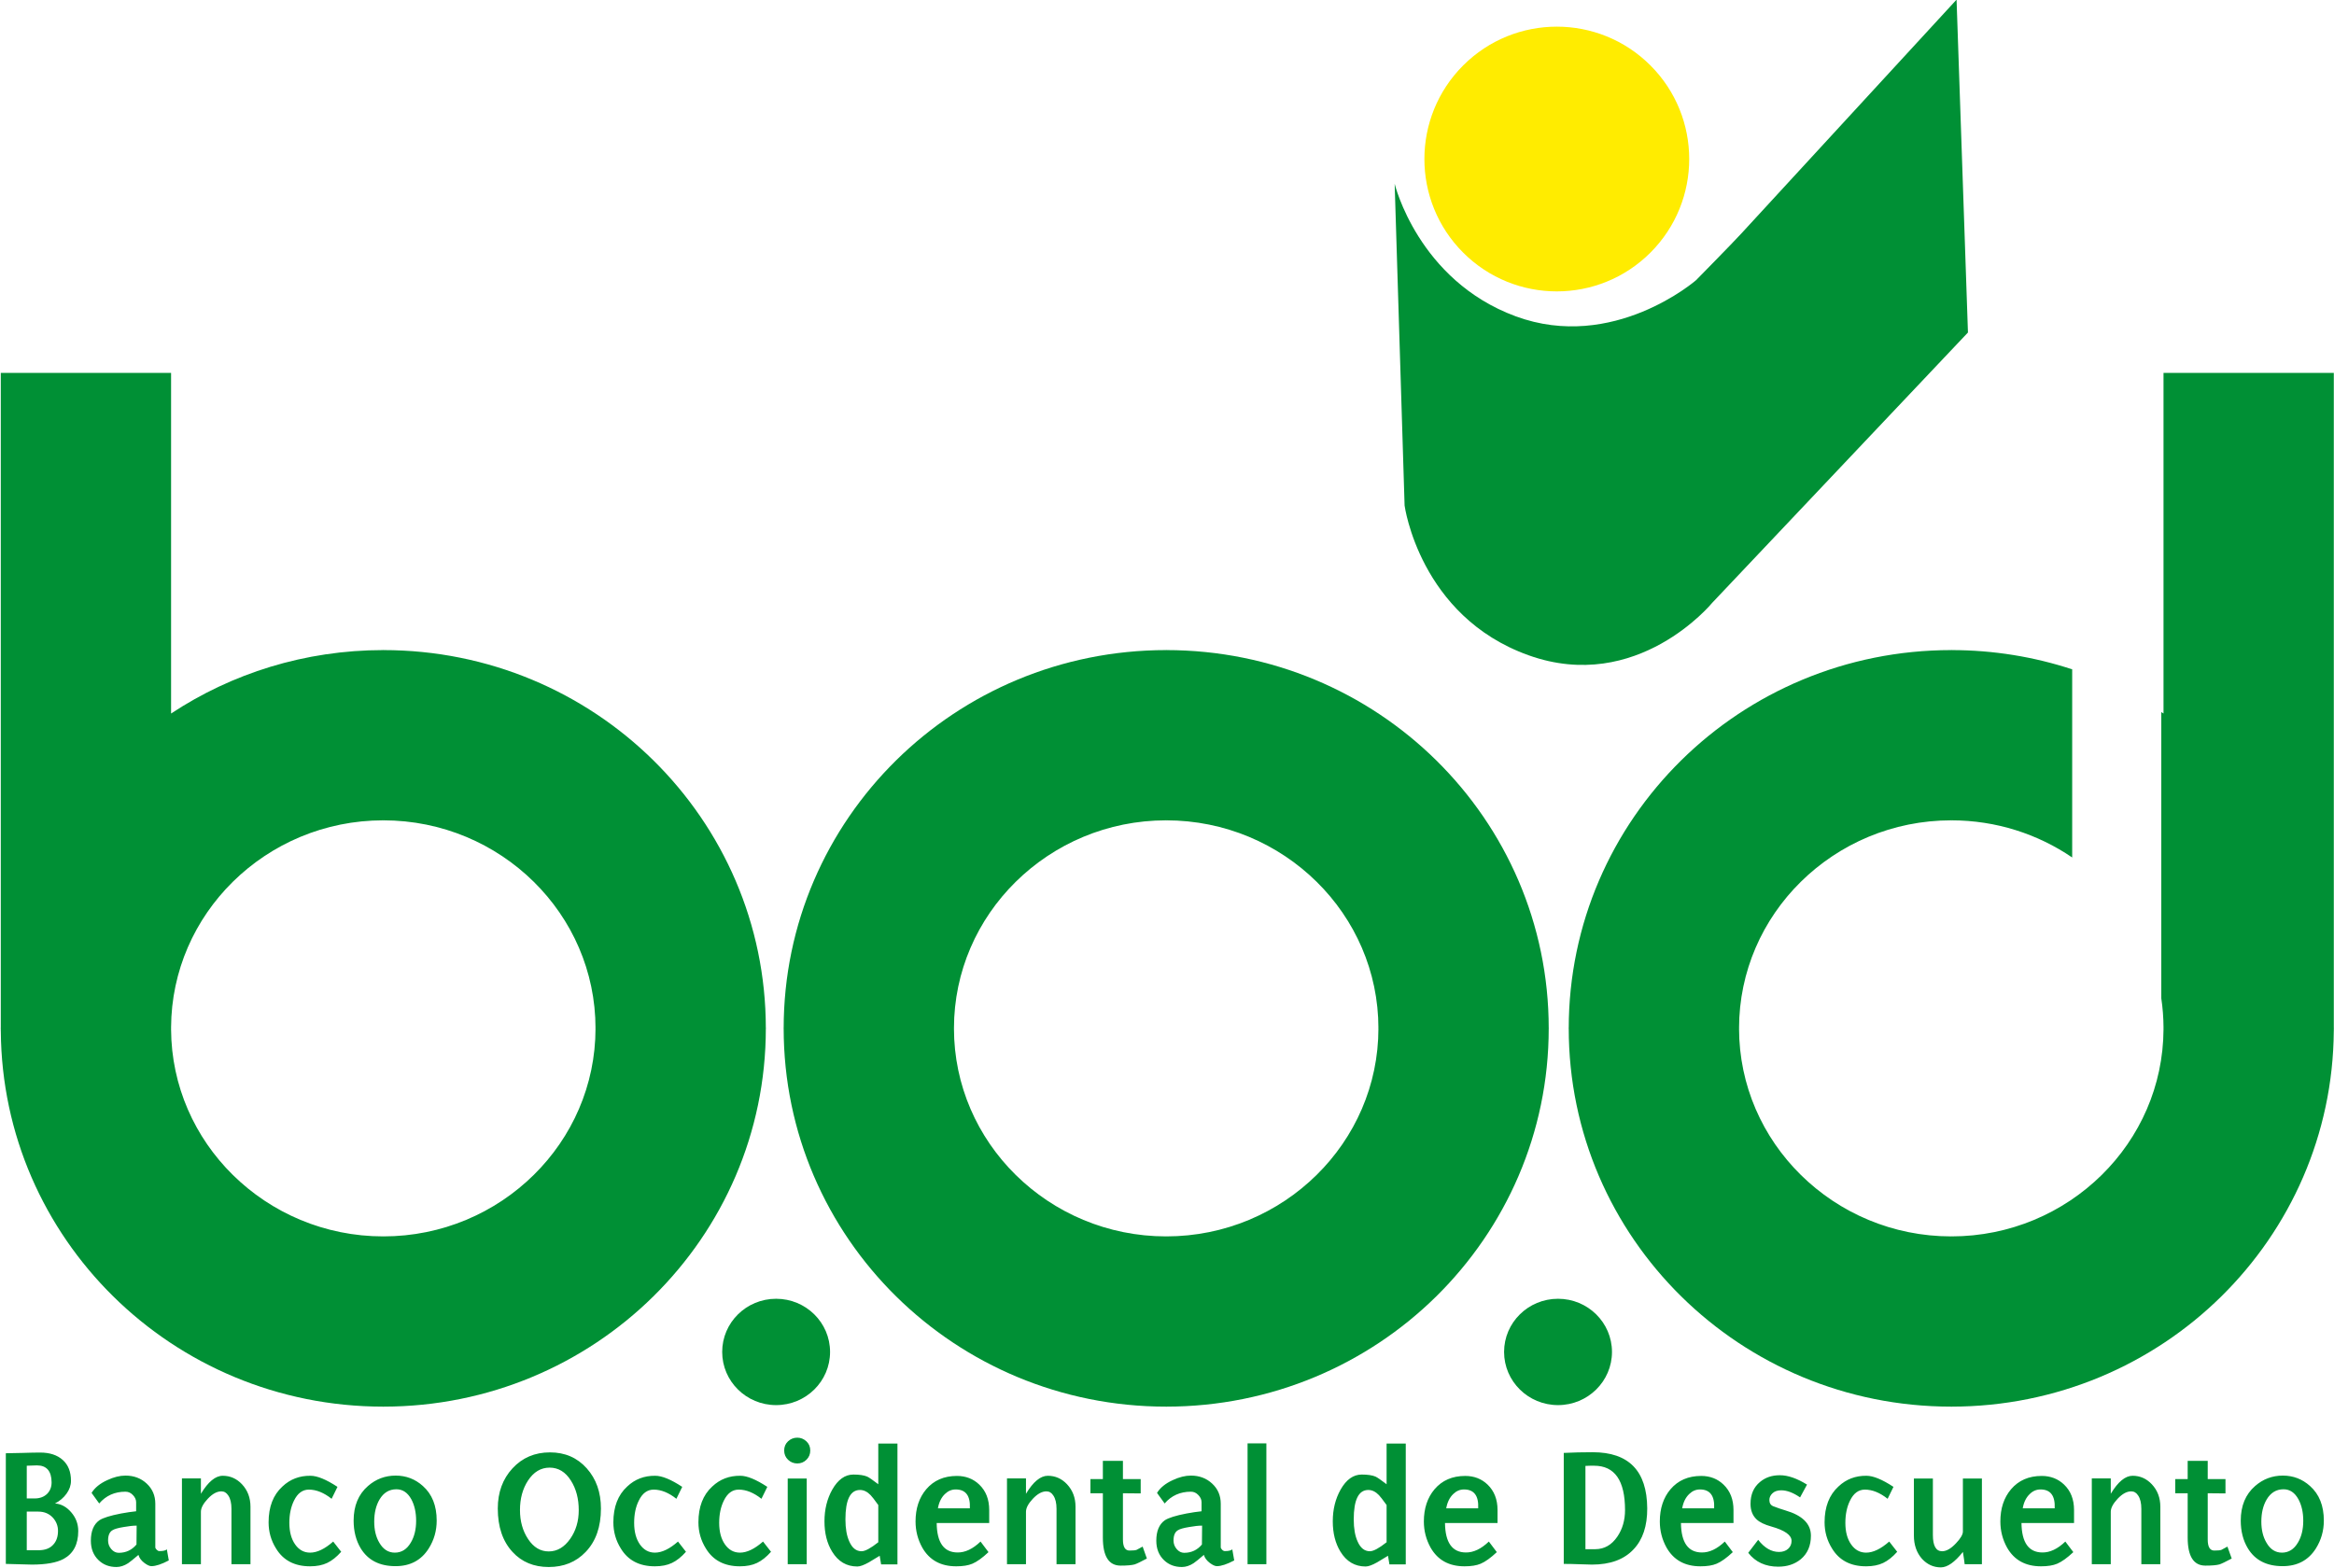 <?xml version="1.0" encoding="UTF-8"?>
<svg xmlns="http://www.w3.org/2000/svg" xmlns:xlink="http://www.w3.org/1999/xlink" width="407.1pt" height="273.5pt" viewBox="0 0 407.1 273.5" version="1.1">
<defs>
<clipPath id="clip1">
  <path d="M 273 65 L 407.102 65 L 407.102 246 L 273 246 Z M 273 65 "/>
</clipPath>
<clipPath id="clip2">
  <path d="M 1 250 L 406 250 L 406 273.5 L 1 273.5 Z M 1 250 "/>
</clipPath>
</defs>
<g id="surface1">
<path style=" stroke:none;fill-rule:evenodd;fill:rgb(100%,92.577%,0%);fill-opacity:1;" d="M 255.211 11.414 C 264.23 2.398 278.852 2.395 287.871 11.414 C 296.891 20.434 296.887 35.059 287.871 44.074 C 278.852 53.094 264.227 53.094 255.211 44.078 C 246.191 35.059 246.191 20.438 255.211 11.414 Z M 255.211 11.414 "/>
<path style=" stroke:none;fill-rule:evenodd;fill:rgb(0%,56.444%,20.776%);fill-opacity:1;" d="M 341.266 -0.062 L 343.254 58.012 L 298.648 105.172 C 298.648 105.172 285.594 121.133 266.598 114.32 C 247.598 107.516 244.992 88.203 244.992 88.203 L 243.258 32.066 C 243.258 32.066 247.328 48.898 264.363 55.184 C 281.402 61.469 295.836 48.879 295.836 48.879 C 295.836 48.879 302.184 42.422 303.66 40.812 C 305.141 39.207 341.266 -0.062 341.266 -0.062 Z M 341.266 -0.062 "/>
<path style=" stroke:none;fill-rule:evenodd;fill:rgb(0%,56.444%,20.776%);fill-opacity:1;" d="M 66.855 113.363 L 66.863 113.363 L 66.863 113.422 C 85.258 113.422 101.91 120.773 113.961 132.656 C 126.078 144.605 133.574 161.137 133.578 179.41 L 133.637 179.41 L 133.637 179.426 L 133.578 179.426 C 133.578 197.703 126.078 214.234 113.953 226.188 C 101.906 238.066 85.258 245.414 66.867 245.418 L 66.867 245.477 L 66.852 245.477 L 66.852 245.418 C 48.457 245.418 31.797 238.066 19.754 226.184 C 7.742 214.336 0.27 197.988 0.141 179.902 L 0.137 179.902 L 0.137 179.602 L 0.133 179.43 L 0.078 179.43 L 0.078 179.414 L 0.133 179.414 L 0.137 179.242 L 0.137 65.062 L 29.84 65.062 L 29.84 124.488 C 40.418 117.5 53.148 113.426 66.844 113.422 L 66.844 113.363 Z M 29.84 179.258 L 29.84 179.414 L 29.895 179.414 L 29.895 179.43 L 29.84 179.43 L 29.84 179.586 C 29.883 189.48 33.988 198.461 40.605 204.984 C 47.324 211.613 56.609 215.715 66.852 215.715 L 66.852 215.656 L 66.867 215.656 L 66.867 215.715 C 77.105 215.715 86.387 211.613 93.105 204.984 C 99.758 198.426 103.871 189.387 103.871 179.426 L 103.816 179.426 L 103.816 179.41 L 103.871 179.41 C 103.871 169.449 99.758 160.414 93.109 153.855 C 86.387 147.227 77.105 143.125 66.863 143.125 L 66.863 143.184 L 66.844 143.184 L 66.844 143.125 C 56.605 143.125 47.328 147.227 40.605 153.852 C 33.988 160.379 29.883 169.359 29.84 179.258 Z M 29.84 179.258 "/>
<g clip-path="url(#clip1)" clip-rule="nonzero">
<path style=" stroke:none;fill-rule:evenodd;fill:rgb(0%,56.444%,20.776%);fill-opacity:1;" d="M 340.348 113.363 L 340.34 113.363 L 340.34 113.422 C 321.945 113.422 305.289 120.773 293.242 132.656 C 281.121 144.605 273.629 161.137 273.621 179.41 L 273.566 179.41 L 273.566 179.426 L 273.621 179.426 C 273.621 197.703 281.121 214.234 293.246 226.188 C 305.297 238.066 321.945 245.414 340.336 245.418 L 340.336 245.477 L 340.352 245.477 L 340.352 245.418 C 358.746 245.418 375.402 238.066 387.449 226.184 C 399.461 214.336 406.934 197.988 407.062 179.902 L 407.066 179.902 L 407.066 179.602 L 407.07 179.43 L 407.121 179.43 L 407.121 179.414 L 407.07 179.414 L 407.066 179.242 L 407.066 65.062 L 377.363 65.062 L 377.363 124.488 L 376.977 124.234 L 376.977 174.176 C 377.223 175.836 377.355 177.535 377.363 179.258 L 377.363 179.414 L 377.309 179.414 L 377.309 179.43 L 377.363 179.43 L 377.363 179.586 C 377.32 189.48 373.215 198.461 366.598 204.984 C 359.879 211.613 350.594 215.715 340.352 215.715 L 340.352 215.656 L 340.336 215.656 L 340.336 215.715 C 330.098 215.715 320.816 211.613 314.098 204.984 C 307.445 198.426 303.328 189.387 303.328 179.426 L 303.387 179.426 L 303.387 179.41 L 303.328 179.41 C 303.328 169.449 307.445 160.414 314.094 153.855 C 320.816 147.227 330.098 143.125 340.34 143.125 L 340.34 143.184 L 340.359 143.184 L 340.359 143.125 C 348.18 143.125 355.441 145.52 361.434 149.605 L 361.434 116.781 C 354.809 114.602 347.723 113.422 340.359 113.422 L 340.359 113.363 Z M 340.348 113.363 "/>
</g>
<path style=" stroke:none;fill-rule:evenodd;fill:rgb(0%,56.444%,20.776%);fill-opacity:1;" d="M 135.371 226.598 C 140.57 226.598 144.781 230.75 144.781 235.875 C 144.781 240.996 140.57 245.152 135.371 245.152 C 130.176 245.152 125.965 240.996 125.965 235.875 C 125.965 230.75 130.176 226.598 135.371 226.598 Z M 135.371 226.598 "/>
<path style=" stroke:none;fill-rule:evenodd;fill:rgb(0%,56.444%,20.776%);fill-opacity:1;" d="M 271.754 226.598 C 276.949 226.598 281.164 230.75 281.164 235.875 C 281.164 240.996 276.949 245.152 271.754 245.152 C 266.559 245.152 262.344 240.996 262.344 235.875 C 262.344 230.75 266.559 226.598 271.754 226.598 Z M 271.754 226.598 "/>
<path style=" stroke:none;fill-rule:evenodd;fill:rgb(0%,56.444%,20.776%);fill-opacity:1;" d="M 203.406 113.363 L 203.414 113.363 L 203.414 113.422 C 221.809 113.422 238.461 120.773 250.512 132.656 C 262.629 144.605 270.129 161.137 270.129 179.41 L 270.188 179.41 L 270.188 179.426 L 270.129 179.426 C 270.129 197.703 262.629 214.234 250.508 226.188 C 238.461 238.066 221.809 245.414 203.414 245.418 L 203.414 245.477 L 203.402 245.477 L 203.402 245.418 C 185.008 245.418 168.355 238.066 156.305 226.184 C 144.188 214.234 136.691 197.703 136.688 179.43 L 136.629 179.43 L 136.629 179.414 L 136.688 179.414 C 136.688 161.137 144.188 144.605 156.309 132.652 C 168.355 120.777 185.008 113.426 203.398 113.422 L 203.398 113.363 Z M 203.414 143.125 L 203.414 143.184 L 203.398 143.184 L 203.398 143.125 C 193.16 143.125 183.879 147.227 177.16 153.855 C 170.508 160.414 166.391 169.453 166.391 179.414 L 166.449 179.414 L 166.449 179.43 L 166.391 179.43 C 166.391 189.387 170.508 198.426 177.156 204.984 C 183.879 211.613 193.16 215.715 203.402 215.715 L 203.402 215.656 L 203.414 215.656 L 203.414 215.715 C 213.656 215.715 222.938 211.613 229.656 204.984 C 236.309 198.426 240.426 189.387 240.426 179.426 L 240.367 179.426 L 240.367 179.41 L 240.426 179.41 C 240.426 169.449 236.312 160.414 229.66 153.855 C 222.938 147.227 213.656 143.125 203.414 143.125 Z M 203.414 143.125 "/>
<g clip-path="url(#clip2)" clip-rule="nonzero">
<path style=" stroke:none;fill-rule:evenodd;fill:rgb(0%,56.444%,20.776%);fill-opacity:1;" d="M 1.016 272.855 L 1.016 253.551 C 1.18 253.551 2.148 253.531 3.926 253.492 C 5.227 253.449 6.258 253.43 7.023 253.43 C 8.668 253.43 9.98 253.859 10.938 254.715 C 11.898 255.57 12.379 256.785 12.379 258.355 C 12.379 259.141 12.121 259.891 11.605 260.605 C 11.09 261.32 10.414 261.891 9.594 262.312 C 10.664 262.395 11.609 262.906 12.422 263.852 C 13.242 264.801 13.648 265.887 13.648 267.117 C 13.648 269.434 12.797 271.051 11.109 271.98 C 9.871 272.645 8.023 272.977 5.566 272.977 C 5.008 272.977 4.207 272.957 3.168 272.914 C 2.125 272.875 1.406 272.855 1.016 272.855 Z M 4.668 255.727 L 4.668 261.438 L 6.031 261.438 C 6.957 261.438 7.703 261.156 8.262 260.59 C 8.758 260.066 9 259.414 9 258.625 C 8.984 256.652 8.125 255.668 6.434 255.668 C 6 255.668 5.41 255.688 4.668 255.727 Z M 4.668 263.73 L 4.668 270.469 L 6.742 270.469 C 7.859 270.469 8.703 270.148 9.281 269.504 C 9.836 268.918 10.117 268.113 10.117 267.086 C 10.117 266.238 9.828 265.484 9.25 264.82 C 8.586 264.094 7.734 263.73 6.68 263.73 Z M 23.836 266.18 C 23.219 266.18 22.465 266.262 21.574 266.422 C 20.586 266.582 19.922 266.773 19.594 266.996 C 19.098 267.297 18.852 267.891 18.852 268.777 C 18.852 269.34 19.035 269.84 19.41 270.273 C 19.781 270.707 20.215 270.922 20.711 270.922 C 21.969 270.922 22.996 270.438 23.805 269.473 Z M 24.148 271.285 C 23.277 272.031 22.68 272.512 22.352 272.734 C 21.664 273.176 20.988 273.398 20.305 273.398 C 19.066 273.398 18.035 273.008 17.211 272.223 C 16.297 271.355 15.848 270.219 15.848 268.809 C 15.848 267.137 16.344 265.945 17.332 265.242 C 17.973 264.82 19.234 264.426 21.113 264.062 C 22.082 263.883 22.961 263.754 23.746 263.672 L 23.746 262.102 C 23.746 261.656 23.559 261.238 23.188 260.848 C 22.816 260.453 22.383 260.258 21.887 260.258 C 20.008 260.258 18.48 260.941 17.305 262.312 L 15.973 260.469 C 16.527 259.562 17.445 258.816 18.727 258.234 C 19.844 257.711 20.895 257.449 21.887 257.449 C 23.352 257.449 24.586 257.91 25.586 258.84 C 26.586 259.766 27.09 260.941 27.09 262.371 L 27.09 269.957 C 27.09 270.078 27.164 270.219 27.32 270.379 C 27.477 270.539 27.637 270.621 27.797 270.621 C 28.461 270.621 28.895 270.52 29.102 270.316 L 29.441 272.25 C 28.184 272.914 27.168 273.25 26.406 273.25 C 26.098 273.25 25.695 273.066 25.199 272.703 C 24.641 272.281 24.289 271.809 24.148 271.285 Z M 40.371 263.25 C 40.371 262.242 40.188 261.465 39.816 260.922 C 39.508 260.438 39.105 260.199 38.609 260.199 C 37.844 260.199 37.059 260.625 36.254 261.48 C 35.449 262.336 35.043 263.098 35.043 263.762 L 35.043 272.914 L 31.734 272.914 L 31.734 257.934 L 35.043 257.934 L 35.043 260.621 C 36.309 258.527 37.574 257.48 38.855 257.48 C 40.156 257.48 41.273 257.973 42.203 258.957 C 43.191 260.008 43.688 261.316 43.688 262.887 L 43.688 272.914 L 40.371 272.914 Z M 46.848 265.605 C 46.848 262.906 47.652 260.82 49.262 259.352 C 50.602 258.082 52.234 257.457 54.152 257.48 C 55.332 257.48 56.902 258.125 58.863 259.414 L 57.84 261.496 C 56.496 260.43 55.172 259.895 53.871 259.895 C 52.762 259.895 51.895 260.539 51.273 261.828 C 50.738 262.918 50.469 264.207 50.469 265.695 C 50.469 267.246 50.805 268.5 51.477 269.457 C 52.148 270.414 53.02 270.891 54.094 270.891 C 55.312 270.891 56.652 270.246 58.117 268.957 L 59.512 270.742 C 58.707 271.648 57.891 272.297 57.066 272.688 C 56.238 273.082 55.246 273.277 54.094 273.277 C 51.387 273.277 49.406 272.242 48.148 270.168 C 47.277 268.777 46.848 267.258 46.848 265.605 Z M 61.68 265.301 C 61.68 262.727 62.516 260.711 64.188 259.262 C 65.57 258.055 67.18 257.449 69.02 257.449 C 70.836 257.449 72.414 258.055 73.758 259.262 C 75.367 260.691 76.168 262.703 76.168 265.301 C 76.168 267.074 75.707 268.695 74.777 270.168 C 73.48 272.223 71.543 273.25 68.988 273.25 C 66.199 273.25 64.18 272.211 62.914 270.137 C 62.094 268.766 61.68 267.156 61.68 265.301 Z M 65.273 265.484 C 65.273 266.934 65.57 268.164 66.168 269.168 C 66.832 270.316 67.73 270.891 68.863 270.891 C 70.039 270.891 70.969 270.309 71.652 269.141 C 72.27 268.113 72.582 266.844 72.582 265.332 C 72.582 263.863 72.297 262.613 71.746 261.586 C 71.105 260.418 70.238 259.836 69.141 259.836 C 67.883 259.836 66.902 260.43 66.199 261.617 C 65.582 262.664 65.273 263.953 65.273 265.484 Z M 86.824 263.188 C 86.824 260.367 87.684 258.031 89.395 256.18 C 91.109 254.328 93.285 253.398 95.93 253.398 C 98.547 253.398 100.688 254.328 102.34 256.18 C 103.992 258.031 104.816 260.367 104.816 263.188 C 104.816 266.391 103.93 268.918 102.152 270.77 C 100.48 272.523 98.336 273.398 95.711 273.398 C 93.109 273.398 91.004 272.523 89.395 270.77 C 87.684 268.918 86.824 266.391 86.824 263.188 Z M 90.695 263.461 C 90.695 265.414 91.168 267.105 92.121 268.535 C 93.07 269.965 94.27 270.68 95.711 270.68 C 97.18 270.68 98.43 269.945 99.461 268.477 C 100.449 267.066 100.945 265.402 100.945 263.488 C 100.945 261.477 100.492 259.754 99.582 258.324 C 98.633 256.812 97.395 256.059 95.867 256.059 C 94.34 256.059 93.082 256.812 92.09 258.324 C 91.16 259.754 90.695 261.465 90.695 263.461 Z M 106.984 265.605 C 106.984 262.906 107.789 260.82 109.402 259.352 C 110.742 258.082 112.371 257.457 114.289 257.48 C 115.469 257.48 117.039 258.125 118.996 259.414 L 117.977 261.496 C 116.637 260.43 115.316 259.895 114.016 259.895 C 112.898 259.895 112.031 260.539 111.414 261.828 C 110.871 262.918 110.609 264.207 110.609 265.695 C 110.609 267.246 110.945 268.5 111.613 269.457 C 112.285 270.414 113.156 270.891 114.23 270.891 C 115.449 270.891 116.789 270.246 118.258 268.957 L 119.648 270.742 C 118.844 271.648 118.031 272.297 117.203 272.688 C 116.379 273.082 115.387 273.277 114.23 273.277 C 111.527 273.277 109.539 272.242 108.285 270.168 C 107.414 268.777 106.984 267.258 106.984 265.605 Z M 121.82 265.605 C 121.82 262.906 122.621 260.82 124.234 259.352 C 125.574 258.082 127.203 257.457 129.129 257.48 C 130.305 257.48 131.871 258.125 133.836 259.414 L 132.812 261.496 C 131.469 260.43 130.148 259.895 128.848 259.895 C 127.734 259.895 126.867 260.539 126.246 261.828 C 125.711 262.918 125.441 264.207 125.441 265.695 C 125.441 267.246 125.777 268.5 126.449 269.457 C 127.117 270.414 127.992 270.891 129.066 270.891 C 130.281 270.891 131.621 270.246 133.09 268.957 L 134.484 270.742 C 133.68 271.648 132.863 272.297 132.039 272.688 C 131.211 273.082 130.223 273.277 129.066 273.277 C 126.359 273.277 124.379 272.242 123.121 270.168 C 122.254 268.777 121.82 267.258 121.82 265.605 Z M 136.777 253.066 C 136.777 252.422 137.004 251.891 137.453 251.465 C 137.91 251.043 138.449 250.832 139.066 250.832 C 139.664 250.832 140.191 251.043 140.648 251.465 C 141.102 251.891 141.328 252.422 141.328 253.066 C 141.328 253.711 141.105 254.25 140.66 254.684 C 140.219 255.117 139.688 255.332 139.066 255.332 C 138.449 255.332 137.91 255.117 137.453 254.684 C 137.004 254.25 136.777 253.711 136.777 253.066 Z M 137.395 257.961 L 140.711 257.961 L 140.711 272.914 L 137.395 272.914 Z M 153.684 272.945 L 153.438 271.438 C 152.816 271.816 152.188 272.199 151.547 272.582 C 150.68 273.066 150.012 273.309 149.535 273.309 C 147.656 273.309 146.191 272.441 145.137 270.711 C 144.246 269.262 143.805 267.5 143.805 265.422 C 143.805 263.348 144.262 261.508 145.164 259.895 C 146.16 258.145 147.387 257.266 148.852 257.266 C 149.906 257.266 150.711 257.387 151.27 257.629 C 151.578 257.77 152.219 258.215 153.191 258.957 L 153.191 251.859 L 156.535 251.859 L 156.535 272.945 Z M 149.996 259.957 C 148.309 259.957 147.461 261.668 147.461 265.09 C 147.461 266.684 147.688 267.973 148.141 268.957 C 148.637 270.086 149.348 270.648 150.277 270.648 C 150.898 270.648 151.867 270.125 153.191 269.078 L 153.191 262.586 C 152.508 261.637 152.062 261.062 151.855 260.863 C 151.277 260.258 150.66 259.957 149.996 259.957 Z M 166.996 270.863 C 168.344 270.883 169.684 270.246 171.027 268.957 L 172.414 270.801 C 171.348 271.809 170.406 272.484 169.602 272.824 C 168.879 273.129 167.941 273.277 166.785 273.277 C 164.078 273.277 162.109 272.191 160.867 270.016 C 160.086 268.605 159.691 267.086 159.691 265.453 C 159.691 263.18 160.312 261.305 161.551 259.836 C 162.871 258.285 164.656 257.508 166.906 257.508 C 168.453 257.508 169.758 258.012 170.809 259.02 C 171.965 260.129 172.539 261.605 172.539 263.461 L 172.539 265.727 L 163.379 265.727 C 163.414 269.129 164.621 270.84 166.996 270.863 Z M 169.164 263.156 C 169.27 260.961 168.445 259.867 166.691 259.867 C 165.988 259.867 165.371 260.129 164.828 260.652 C 164.191 261.254 163.781 262.09 163.594 263.156 Z M 184.281 263.25 C 184.281 262.242 184.094 261.465 183.723 260.922 C 183.414 260.438 183.012 260.199 182.516 260.199 C 181.746 260.199 180.969 260.625 180.16 261.48 C 179.355 262.336 178.953 263.098 178.953 263.762 L 178.953 272.914 L 175.641 272.914 L 175.641 257.934 L 178.953 257.934 L 178.953 260.621 C 180.215 258.527 181.484 257.48 182.762 257.48 C 184.062 257.48 185.18 257.973 186.109 258.957 C 187.098 260.008 187.594 261.316 187.594 262.887 L 187.594 272.914 L 184.281 272.914 Z M 192.363 268.262 L 192.363 260.531 L 190.195 260.531 L 190.195 258.055 L 192.363 258.055 L 192.363 254.879 L 195.863 254.879 L 195.863 258.055 L 198.961 258.055 L 198.961 260.559 L 195.863 260.531 L 195.863 268.594 C 195.863 269.883 196.246 270.527 197.008 270.527 C 197.629 270.527 198.039 270.488 198.246 270.406 C 198.27 270.406 198.617 270.219 199.301 269.836 L 200.039 271.918 C 198.992 272.484 198.277 272.824 197.906 272.945 C 197.391 273.086 196.574 273.156 195.461 273.156 C 193.395 273.156 192.363 271.527 192.363 268.262 Z M 209.672 266.18 C 209.055 266.18 208.301 266.262 207.414 266.422 C 206.422 266.582 205.762 266.773 205.43 266.996 C 204.938 267.297 204.688 267.891 204.688 268.777 C 204.688 269.34 204.871 269.84 205.246 270.273 C 205.617 270.707 206.051 270.922 206.547 270.922 C 207.805 270.922 208.836 270.438 209.641 269.473 Z M 209.984 271.285 C 209.117 272.031 208.516 272.512 208.188 272.734 C 207.508 273.176 206.824 273.398 206.145 273.398 C 204.906 273.398 203.871 273.008 203.047 272.223 C 202.137 271.355 201.684 270.219 201.684 268.809 C 201.684 267.137 202.18 265.945 203.172 265.242 C 203.812 264.82 205.07 264.426 206.949 264.062 C 207.914 263.883 208.797 263.754 209.578 263.672 L 209.578 262.102 C 209.578 261.656 209.395 261.238 209.023 260.848 C 208.652 260.453 208.219 260.258 207.723 260.258 C 205.844 260.258 204.316 260.941 203.141 262.312 L 201.809 260.469 C 202.367 259.562 203.285 258.816 204.566 258.234 C 205.68 257.711 206.73 257.449 207.723 257.449 C 209.188 257.449 210.422 257.91 211.422 258.84 C 212.426 259.766 212.926 260.941 212.926 262.371 L 212.926 269.957 C 212.926 270.078 213.004 270.219 213.156 270.379 C 213.312 270.539 213.473 270.621 213.637 270.621 C 214.297 270.621 214.73 270.52 214.938 270.316 L 215.277 272.25 C 214.02 272.914 213.008 273.25 212.246 273.25 C 211.934 273.25 211.531 273.066 211.035 272.703 C 210.48 272.281 210.129 271.809 209.984 271.285 Z M 217.602 251.828 L 220.883 251.828 L 220.883 272.914 L 217.602 272.914 Z M 242.348 272.945 L 242.098 271.438 C 241.48 271.816 240.848 272.199 240.203 272.582 C 239.34 273.066 238.672 273.309 238.195 273.309 C 236.316 273.309 234.852 272.441 233.797 270.711 C 232.91 269.262 232.465 267.5 232.465 265.422 C 232.465 263.348 232.922 261.508 233.828 259.895 C 234.82 258.145 236.047 257.266 237.516 257.266 C 238.566 257.266 239.371 257.387 239.93 257.629 C 240.238 257.77 240.879 258.215 241.852 258.957 L 241.852 251.859 L 245.195 251.859 L 245.195 272.945 Z M 238.66 259.957 C 236.969 259.957 236.121 261.668 236.121 265.09 C 236.121 266.684 236.348 267.973 236.801 268.957 C 237.297 270.086 238.012 270.648 238.938 270.648 C 239.559 270.648 240.527 270.125 241.852 269.078 L 241.852 262.586 C 241.164 261.637 240.723 261.062 240.52 260.863 C 239.941 260.258 239.32 259.957 238.66 259.957 Z M 255.66 270.863 C 257.004 270.883 258.344 270.246 259.688 268.957 L 261.078 270.801 C 260.008 271.809 259.066 272.484 258.262 272.824 C 257.539 273.129 256.602 273.277 255.445 273.277 C 252.738 273.277 250.77 272.191 249.527 270.016 C 248.746 268.605 248.352 267.086 248.352 265.453 C 248.352 263.18 248.973 261.305 250.211 259.836 C 251.531 258.285 253.316 257.508 255.566 257.508 C 257.117 257.508 258.414 258.012 259.469 259.02 C 260.621 260.129 261.203 261.605 261.203 263.461 L 261.203 265.727 L 252.039 265.727 C 252.078 269.129 253.289 270.84 255.66 270.863 Z M 257.828 263.156 C 257.934 260.961 257.105 259.867 255.352 259.867 C 254.648 259.867 254.031 260.129 253.492 260.652 C 252.855 261.254 252.441 262.09 252.254 263.156 Z M 272.754 272.855 L 272.754 253.492 C 274.406 253.41 276.09 253.371 277.805 253.371 C 284.102 253.371 287.27 256.633 287.312 263.156 C 287.328 266.238 286.535 268.625 284.926 270.316 C 283.273 272.09 280.859 272.977 277.68 272.977 C 277.184 272.977 276.453 272.957 275.48 272.914 C 274.512 272.875 273.602 272.855 272.754 272.855 Z M 278.051 255.727 C 277.906 255.727 277.664 255.727 277.34 255.727 C 277.027 255.746 276.762 255.758 276.535 255.758 L 276.535 270.289 L 278.238 270.289 C 279.828 270.289 281.117 269.551 282.109 268.082 C 282.996 266.773 283.441 265.23 283.441 263.461 C 283.441 258.305 281.645 255.727 278.051 255.727 Z M 296.816 270.863 C 298.16 270.883 299.496 270.246 300.844 268.957 L 302.238 270.801 C 301.164 271.809 300.223 272.484 299.414 272.824 C 298.695 273.129 297.758 273.277 296.602 273.277 C 293.895 273.277 291.926 272.191 290.684 270.016 C 289.902 268.605 289.508 267.086 289.508 265.453 C 289.508 263.18 290.129 261.305 291.367 259.836 C 292.688 258.285 294.473 257.508 296.723 257.508 C 298.273 257.508 299.574 258.012 300.621 259.02 C 301.781 260.129 302.359 261.605 302.359 263.461 L 302.359 265.727 L 293.195 265.727 C 293.234 269.129 294.445 270.84 296.816 270.863 Z M 298.984 263.156 C 299.09 260.961 298.262 259.867 296.508 259.867 C 295.805 259.867 295.188 260.129 294.648 260.652 C 294.012 261.254 293.598 262.09 293.41 263.156 Z M 304.93 270.922 L 306.664 268.656 C 307.762 270.066 308.969 270.77 310.289 270.77 C 310.949 270.77 311.48 270.59 311.883 270.227 C 312.285 269.863 312.488 269.402 312.488 268.836 C 312.488 267.832 311.312 266.996 308.953 266.332 C 307.781 266.008 306.926 265.594 306.387 265.09 C 305.684 264.426 305.328 263.52 305.328 262.371 C 305.328 260.742 305.879 259.473 306.977 258.566 C 307.906 257.781 309.051 257.387 310.414 257.387 L 310.477 257.387 C 311.859 257.387 313.426 257.934 315.184 259.02 L 313.973 261.254 C 312.777 260.43 311.684 260.016 310.691 260.016 C 310.031 260.016 309.52 260.188 309.16 260.531 C 308.797 260.871 308.617 261.266 308.617 261.707 C 308.617 262.25 308.844 262.613 309.297 262.797 C 310.02 263.078 310.723 263.32 311.402 263.52 C 314.371 264.387 315.863 265.855 315.863 267.93 C 315.863 269.684 315.273 271.051 314.098 272.039 C 313.039 272.906 311.734 273.34 310.164 273.34 C 307.934 273.34 306.191 272.535 304.93 270.922 Z M 318.246 265.605 C 318.246 262.906 319.055 260.82 320.664 259.352 C 322.004 258.082 323.637 257.457 325.555 257.48 C 326.734 257.48 328.301 258.125 330.262 259.414 L 329.242 261.496 C 327.898 260.43 326.578 259.895 325.277 259.895 C 324.164 259.895 323.297 260.539 322.676 261.828 C 322.141 262.918 321.871 264.207 321.871 265.695 C 321.871 267.246 322.203 268.5 322.879 269.457 C 323.547 270.414 324.422 270.891 325.492 270.891 C 326.711 270.891 328.055 270.246 329.52 268.957 L 330.914 270.742 C 330.109 271.648 329.289 272.297 328.465 272.688 C 327.641 273.082 326.648 273.277 325.492 273.277 C 322.789 273.277 320.809 272.242 319.547 270.168 C 318.68 268.777 318.246 267.258 318.246 265.605 Z M 342.68 272.914 C 342.621 272.371 342.516 271.656 342.371 270.77 C 340.945 272.562 339.664 273.461 338.531 273.461 C 337.254 273.461 336.156 272.965 335.246 271.98 C 334.301 270.91 333.824 269.551 333.824 267.902 L 333.824 257.961 L 337.137 257.961 L 337.137 267.809 C 337.137 269.703 337.676 270.648 338.746 270.648 C 339.492 270.648 340.297 270.188 341.164 269.262 C 341.969 268.414 342.371 267.73 342.371 267.207 L 342.371 257.961 L 345.688 257.961 L 345.688 272.914 Z M 356.215 270.863 C 357.555 270.883 358.898 270.246 360.238 268.957 L 361.633 270.801 C 360.559 271.809 359.621 272.484 358.816 272.824 C 358.094 273.129 357.152 273.277 355.996 273.277 C 353.289 273.277 351.32 272.191 350.078 270.016 C 349.297 268.605 348.906 267.086 348.906 265.453 C 348.906 263.18 349.523 261.305 350.766 259.836 C 352.086 258.285 353.871 257.508 356.121 257.508 C 357.664 257.508 358.969 258.012 360.023 259.02 C 361.18 260.129 361.758 261.605 361.758 263.461 L 361.758 265.727 L 352.59 265.727 C 352.633 269.129 353.84 270.84 356.215 270.863 Z M 358.383 263.156 C 358.484 260.961 357.66 259.867 355.906 259.867 C 355.203 259.867 354.578 260.129 354.047 260.652 C 353.406 261.254 352.992 262.09 352.809 263.156 Z M 373.496 263.25 C 373.496 262.242 373.309 261.465 372.938 260.922 C 372.629 260.438 372.227 260.199 371.73 260.199 C 370.965 260.199 370.18 260.625 369.371 261.48 C 368.57 262.336 368.164 263.098 368.164 263.762 L 368.164 272.914 L 364.855 272.914 L 364.855 257.934 L 368.164 257.934 L 368.164 260.621 C 369.426 258.527 370.695 257.48 371.977 257.48 C 373.277 257.48 374.391 257.973 375.32 258.957 C 376.312 260.008 376.809 261.316 376.809 262.887 L 376.809 272.914 L 373.496 272.914 Z M 381.578 268.262 L 381.578 260.531 L 379.41 260.531 L 379.41 258.055 L 381.578 258.055 L 381.578 254.879 L 385.074 254.879 L 385.074 258.055 L 388.172 258.055 L 388.172 260.559 L 385.074 260.531 L 385.074 268.594 C 385.074 269.883 385.453 270.527 386.223 270.527 C 386.844 270.527 387.254 270.488 387.461 270.406 C 387.48 270.406 387.828 270.219 388.512 269.836 L 389.258 271.918 C 388.203 272.484 387.492 272.824 387.121 272.945 C 386.605 273.086 385.789 273.156 384.672 273.156 C 382.609 273.156 381.578 271.527 381.578 268.262 Z M 390.836 265.301 C 390.836 262.727 391.672 260.711 393.344 259.262 C 394.727 258.055 396.336 257.449 398.176 257.449 C 399.992 257.449 401.57 258.055 402.914 259.262 C 404.523 260.691 405.328 262.703 405.328 265.301 C 405.328 267.074 404.863 268.695 403.938 270.168 C 402.637 272.223 400.703 273.25 398.145 273.25 C 395.355 273.25 393.328 272.211 392.074 270.137 C 391.246 268.766 390.836 267.156 390.836 265.301 Z M 394.426 265.484 C 394.426 266.934 394.727 268.164 395.328 269.168 C 395.988 270.316 396.887 270.891 398.02 270.891 C 399.195 270.891 400.121 270.309 400.809 269.141 C 401.426 268.113 401.738 266.844 401.738 265.332 C 401.738 263.863 401.453 262.613 400.898 261.586 C 400.262 260.418 399.395 259.836 398.301 259.836 C 397.039 259.836 396.059 260.43 395.355 261.617 C 394.738 262.664 394.426 263.953 394.426 265.484 Z M 394.426 265.484 "/>
</g>
</g>
</svg>
